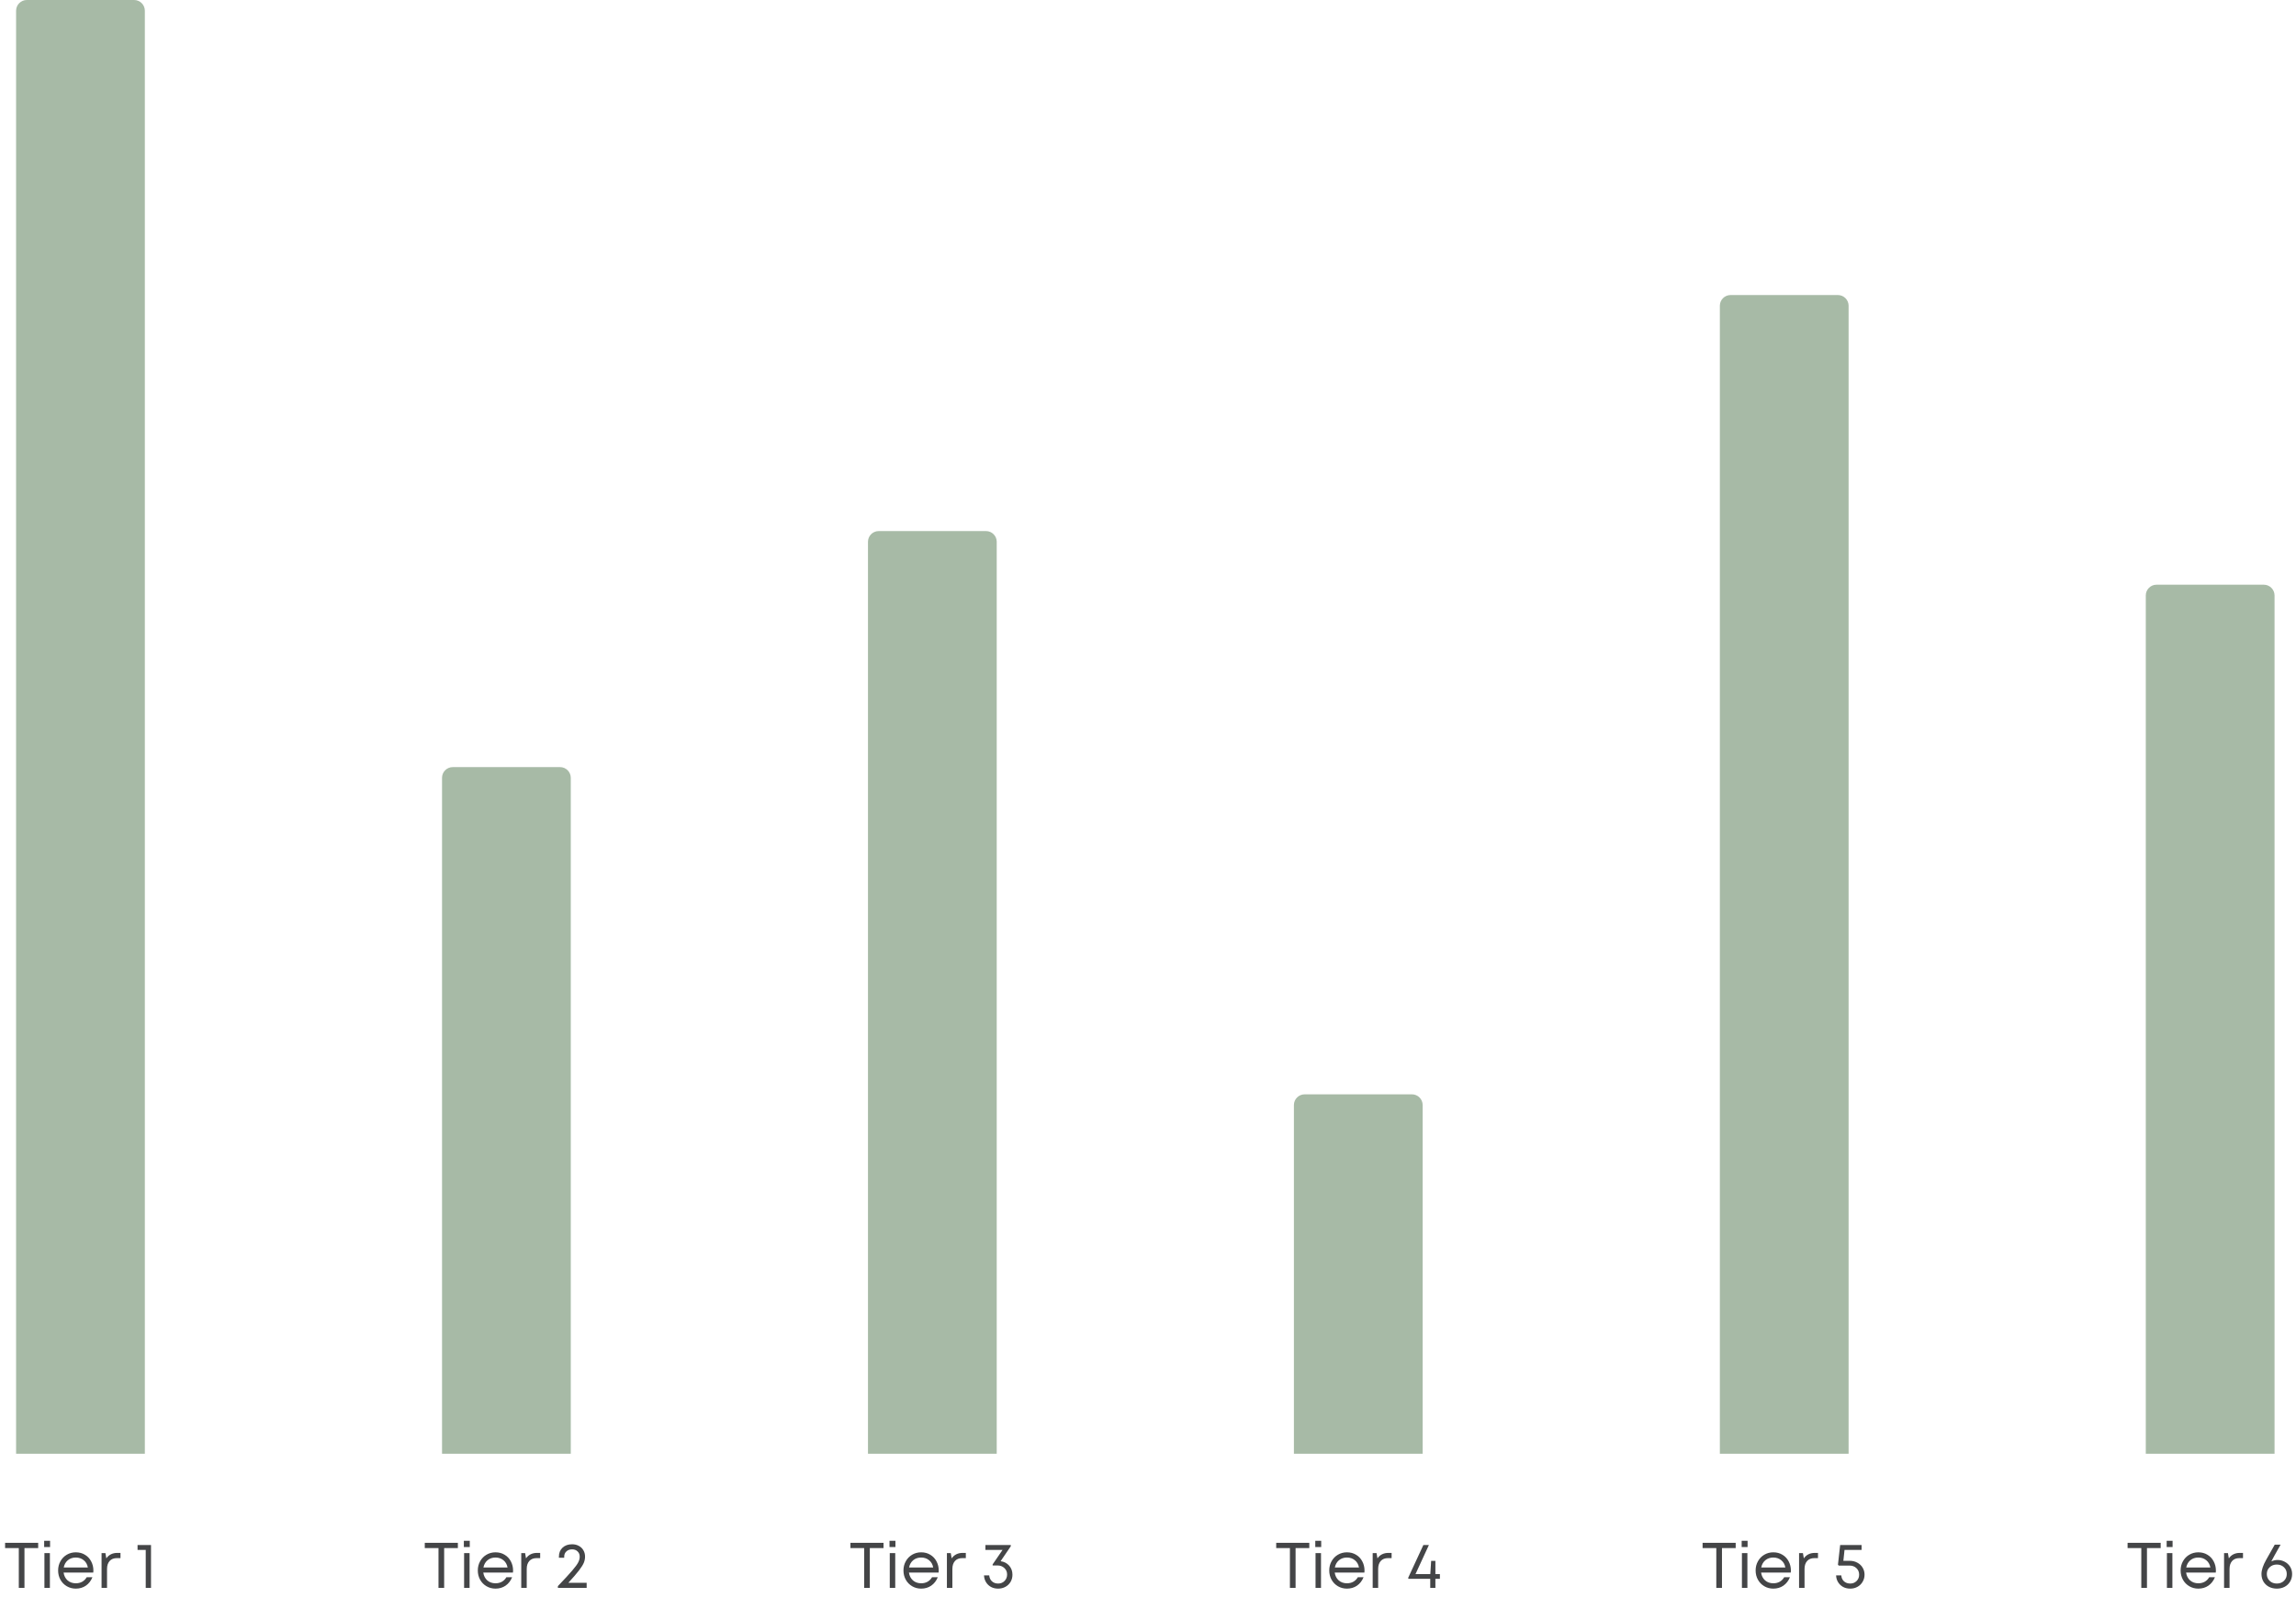 <svg width="428" height="300" viewBox="0 0 428 300" fill="none" xmlns="http://www.w3.org/2000/svg">
<path d="M3 2C3 0.895 3.895 0 5 0H25C26.105 0 27 0.895 27 2V271H3V2Z" fill="#A7BAA6"/>
<path d="M7.117 288.584H4.561V296H3.505V288.584H0.949V287.6H7.117V288.584ZM8.232 287.228H9.336V288.392H8.232V287.228ZM8.28 289.52H9.3V296H8.28V289.52ZM17.41 292.784C17.41 292.872 17.402 292.996 17.386 293.156H11.854C11.942 293.756 12.19 294.24 12.598 294.608C13.014 294.968 13.526 295.148 14.134 295.148C14.582 295.148 14.978 295.052 15.322 294.86C15.674 294.66 15.954 294.38 16.162 294.02H17.23C16.958 294.692 16.55 295.216 16.006 295.592C15.47 295.96 14.846 296.144 14.134 296.144C13.518 296.144 12.958 295.996 12.454 295.7C11.95 295.404 11.554 295 11.266 294.488C10.978 293.968 10.834 293.392 10.834 292.76C10.834 292.128 10.978 291.556 11.266 291.044C11.554 290.524 11.95 290.116 12.454 289.82C12.958 289.524 13.518 289.376 14.134 289.376C14.774 289.376 15.342 289.528 15.838 289.832C16.334 290.128 16.718 290.536 16.99 291.056C17.27 291.576 17.41 292.152 17.41 292.784ZM14.134 290.348C13.55 290.348 13.054 290.516 12.646 290.852C12.246 291.188 11.99 291.64 11.878 292.208H16.378C16.274 291.632 16.018 291.18 15.61 290.852C15.202 290.516 14.71 290.348 14.134 290.348ZM22.46 289.484V290.456H21.8C21.208 290.456 20.752 290.636 20.432 290.996C20.112 291.356 19.952 291.852 19.952 292.484V296H18.932V289.52H19.652L19.82 290.504C20.292 289.824 20.98 289.484 21.884 289.484H22.46ZM28.15 288.02V296H27.166V288.932H25.642V288.02H28.15Z" fill="#444547"/>
<path d="M82.4 145C82.4 143.895 83.296 143 84.4 143H104.4C105.505 143 106.4 143.895 106.4 145V271H82.4V145Z" fill="#A7BAA6"/>
<path d="M85.352 288.584H82.796V296H81.74V288.584H79.184V287.6H85.352V288.584ZM86.466 287.228H87.57V288.392H86.466V287.228ZM86.514 289.52H87.534V296H86.514V289.52ZM95.645 292.784C95.645 292.872 95.637 292.996 95.621 293.156H90.089C90.177 293.756 90.425 294.24 90.833 294.608C91.249 294.968 91.761 295.148 92.369 295.148C92.817 295.148 93.213 295.052 93.557 294.86C93.909 294.66 94.189 294.38 94.397 294.02H95.465C95.193 294.692 94.785 295.216 94.241 295.592C93.705 295.96 93.081 296.144 92.369 296.144C91.753 296.144 91.193 295.996 90.689 295.7C90.185 295.404 89.789 295 89.501 294.488C89.213 293.968 89.069 293.392 89.069 292.76C89.069 292.128 89.213 291.556 89.501 291.044C89.789 290.524 90.185 290.116 90.689 289.82C91.193 289.524 91.753 289.376 92.369 289.376C93.009 289.376 93.577 289.528 94.073 289.832C94.569 290.128 94.953 290.536 95.225 291.056C95.505 291.576 95.645 292.152 95.645 292.784ZM92.369 290.348C91.785 290.348 91.289 290.516 90.881 290.852C90.481 291.188 90.225 291.64 90.113 292.208H94.613C94.509 291.632 94.253 291.18 93.845 290.852C93.437 290.516 92.945 290.348 92.369 290.348ZM100.695 289.484V290.456H100.035C99.443 290.456 98.987 290.636 98.667 290.996C98.347 291.356 98.187 291.852 98.187 292.484V296H97.167V289.52H97.887L98.055 290.504C98.527 289.824 99.215 289.484 100.119 289.484H100.695ZM109.36 295.052V296H103.996V295.676C105.236 294.38 106.132 293.408 106.684 292.76C107.244 292.104 107.612 291.6 107.788 291.248C107.972 290.896 108.064 290.54 108.064 290.18C108.064 289.78 107.932 289.456 107.668 289.208C107.412 288.952 107.072 288.824 106.648 288.824C106.208 288.824 105.852 288.952 105.58 289.208C105.308 289.456 105.172 289.784 105.172 290.192V290.384H104.188V290.192C104.188 289.496 104.412 288.936 104.86 288.512C105.316 288.088 105.912 287.876 106.648 287.876C107.12 287.876 107.536 287.976 107.896 288.176C108.264 288.368 108.548 288.64 108.748 288.992C108.956 289.336 109.06 289.732 109.06 290.18C109.06 290.572 108.984 290.952 108.832 291.32C108.68 291.688 108.384 292.16 107.944 292.736C107.512 293.304 106.848 294.076 105.952 295.052H109.36Z" fill="#444547"/>
<path d="M161.801 101C161.801 99.895 162.696 99 163.801 99H183.801C184.905 99 185.801 99.895 185.801 101V271H161.801V101Z" fill="#A7BAA6"/>
<path d="M164.699 288.584H162.143V296H161.087V288.584H158.531V287.6H164.699V288.584ZM165.814 287.228H166.918V288.392H165.814V287.228ZM165.862 289.52H166.882V296H165.862V289.52ZM174.992 292.784C174.992 292.872 174.984 292.996 174.968 293.156H169.436C169.524 293.756 169.772 294.24 170.18 294.608C170.596 294.968 171.108 295.148 171.716 295.148C172.164 295.148 172.56 295.052 172.904 294.86C173.256 294.66 173.536 294.38 173.744 294.02H174.812C174.54 294.692 174.132 295.216 173.588 295.592C173.052 295.96 172.428 296.144 171.716 296.144C171.1 296.144 170.54 295.996 170.036 295.7C169.532 295.404 169.136 295 168.848 294.488C168.56 293.968 168.416 293.392 168.416 292.76C168.416 292.128 168.56 291.556 168.848 291.044C169.136 290.524 169.532 290.116 170.036 289.82C170.54 289.524 171.1 289.376 171.716 289.376C172.356 289.376 172.924 289.528 173.42 289.832C173.916 290.128 174.3 290.536 174.572 291.056C174.852 291.576 174.992 292.152 174.992 292.784ZM171.716 290.348C171.132 290.348 170.636 290.516 170.228 290.852C169.828 291.188 169.572 291.64 169.46 292.208H173.96C173.856 291.632 173.6 291.18 173.192 290.852C172.784 290.516 172.292 290.348 171.716 290.348ZM180.042 289.484V290.456H179.382C178.79 290.456 178.334 290.636 178.014 290.996C177.694 291.356 177.534 291.852 177.534 292.484V296H176.514V289.52H177.234L177.402 290.504C177.874 289.824 178.562 289.484 179.466 289.484H180.042ZM186.524 291.032C187.18 291.12 187.712 291.396 188.12 291.86C188.528 292.324 188.732 292.884 188.732 293.54C188.732 294.036 188.616 294.484 188.384 294.884C188.152 295.276 187.832 295.584 187.424 295.808C187.016 296.032 186.56 296.144 186.056 296.144C185.568 296.144 185.128 296.04 184.736 295.832C184.352 295.624 184.044 295.332 183.812 294.956C183.58 294.58 183.452 294.152 183.428 293.672H184.4C184.44 294.128 184.608 294.496 184.904 294.776C185.208 295.056 185.592 295.196 186.056 295.196C186.544 295.196 186.944 295.036 187.256 294.716C187.576 294.396 187.736 293.992 187.736 293.504C187.736 293.016 187.564 292.616 187.22 292.304C186.884 291.984 186.456 291.824 185.936 291.824H185.036V291.632L186.884 288.932H183.692V288.02H188.42V288.248L186.524 291.032Z" fill="#444547"/>
<path d="M241.199 206C241.199 204.895 242.095 204 243.199 204H263.199C264.304 204 265.199 204.895 265.199 206V271H241.199V206Z" fill="#A7BAA6"/>
<path d="M244.068 288.584H241.512V296H240.456V288.584H237.9V287.6H244.068V288.584ZM245.183 287.228H246.287V288.392H245.183V287.228ZM245.231 289.52H246.251V296H245.231V289.52ZM254.362 292.784C254.362 292.872 254.354 292.996 254.338 293.156H248.806C248.894 293.756 249.142 294.24 249.55 294.608C249.966 294.968 250.478 295.148 251.086 295.148C251.534 295.148 251.93 295.052 252.274 294.86C252.626 294.66 252.906 294.38 253.114 294.02H254.182C253.91 294.692 253.502 295.216 252.958 295.592C252.422 295.96 251.798 296.144 251.086 296.144C250.47 296.144 249.91 295.996 249.406 295.7C248.902 295.404 248.506 295 248.218 294.488C247.93 293.968 247.786 293.392 247.786 292.76C247.786 292.128 247.93 291.556 248.218 291.044C248.506 290.524 248.902 290.116 249.406 289.82C249.91 289.524 250.47 289.376 251.086 289.376C251.726 289.376 252.294 289.528 252.79 289.832C253.286 290.128 253.67 290.536 253.942 291.056C254.222 291.576 254.362 292.152 254.362 292.784ZM251.086 290.348C250.502 290.348 250.006 290.516 249.598 290.852C249.198 291.188 248.942 291.64 248.83 292.208H253.33C253.226 291.632 252.97 291.18 252.562 290.852C252.154 290.516 251.662 290.348 251.086 290.348ZM259.412 289.484V290.456H258.752C258.16 290.456 257.704 290.636 257.384 290.996C257.064 291.356 256.904 291.852 256.904 292.484V296H255.884V289.52H256.604L256.772 290.504C257.244 289.824 257.932 289.484 258.836 289.484H259.412ZM268.413 294.32H267.573V296H266.613V294.32H262.521V294.08L265.329 288.02H266.361L263.865 293.432H266.625L266.781 290.972H267.573V293.432H268.413V294.32Z" fill="#444547"/>
<path d="M320.6 57C320.6 55.895 321.495 55 322.6 55H342.6C343.704 55 344.6 55.895 344.6 57V271H320.6V57Z" fill="#A7BAA6"/>
<path d="M323.551 288.584H320.995V296H319.939V288.584H317.383V287.6H323.551V288.584ZM324.666 287.228H325.77V288.392H324.666V287.228ZM324.714 289.52H325.734V296H324.714V289.52ZM333.844 292.784C333.844 292.872 333.836 292.996 333.82 293.156H328.288C328.376 293.756 328.624 294.24 329.032 294.608C329.448 294.968 329.96 295.148 330.568 295.148C331.016 295.148 331.412 295.052 331.756 294.86C332.108 294.66 332.388 294.38 332.596 294.02H333.664C333.392 294.692 332.984 295.216 332.44 295.592C331.904 295.96 331.28 296.144 330.568 296.144C329.952 296.144 329.392 295.996 328.888 295.7C328.384 295.404 327.988 295 327.7 294.488C327.412 293.968 327.268 293.392 327.268 292.76C327.268 292.128 327.412 291.556 327.7 291.044C327.988 290.524 328.384 290.116 328.888 289.82C329.392 289.524 329.952 289.376 330.568 289.376C331.208 289.376 331.776 289.528 332.272 289.832C332.768 290.128 333.152 290.536 333.424 291.056C333.704 291.576 333.844 292.152 333.844 292.784ZM330.568 290.348C329.984 290.348 329.488 290.516 329.08 290.852C328.68 291.188 328.424 291.64 328.312 292.208H332.812C332.708 291.632 332.452 291.18 332.044 290.852C331.636 290.516 331.144 290.348 330.568 290.348ZM338.894 289.484V290.456H338.234C337.642 290.456 337.186 290.636 336.866 290.996C336.546 291.356 336.386 291.852 336.386 292.484V296H335.366V289.52H336.086L336.254 290.504C336.726 289.824 337.414 289.484 338.318 289.484H338.894ZM344.824 290.96C345.344 290.96 345.812 291.076 346.228 291.308C346.652 291.532 346.98 291.84 347.212 292.232C347.452 292.624 347.572 293.06 347.572 293.54C347.572 294.028 347.452 294.472 347.212 294.872C346.98 295.272 346.66 295.584 346.252 295.808C345.852 296.032 345.404 296.144 344.908 296.144C344.412 296.144 343.968 296.04 343.576 295.832C343.184 295.616 342.872 295.32 342.64 294.944C342.408 294.568 342.284 294.144 342.268 293.672H343.24C343.264 294.12 343.428 294.488 343.732 294.776C344.044 295.056 344.436 295.196 344.908 295.196C345.38 295.196 345.772 295.04 346.084 294.728C346.404 294.416 346.564 294.02 346.564 293.54C346.564 293.052 346.396 292.648 346.06 292.328C345.724 292.008 345.3 291.848 344.788 291.848H342.76L342.616 291.68L343.024 288.02H347.02V288.932H343.84L343.624 290.96H344.824Z" fill="#444547"/>
<path d="M400 111C400 109.895 400.895 109 402 109H422C423.105 109 424 109.895 424 111V271H400V111Z" fill="#A7BAA6"/>
<path d="M402.775 288.584H400.219V296H399.163V288.584H396.607V287.6H402.775V288.584ZM403.89 287.228H404.994V288.392H403.89V287.228ZM403.938 289.52H404.958V296H403.938V289.52ZM413.069 292.784C413.069 292.872 413.061 292.996 413.045 293.156H407.513C407.601 293.756 407.849 294.24 408.257 294.608C408.673 294.968 409.185 295.148 409.793 295.148C410.241 295.148 410.637 295.052 410.981 294.86C411.333 294.66 411.613 294.38 411.821 294.02H412.889C412.617 294.692 412.209 295.216 411.665 295.592C411.129 295.96 410.505 296.144 409.793 296.144C409.177 296.144 408.617 295.996 408.113 295.7C407.609 295.404 407.213 295 406.925 294.488C406.637 293.968 406.493 293.392 406.493 292.76C406.493 292.128 406.637 291.556 406.925 291.044C407.213 290.524 407.609 290.116 408.113 289.82C408.617 289.524 409.177 289.376 409.793 289.376C410.433 289.376 411.001 289.528 411.497 289.832C411.993 290.128 412.377 290.536 412.649 291.056C412.929 291.576 413.069 292.152 413.069 292.784ZM409.793 290.348C409.209 290.348 408.713 290.516 408.305 290.852C407.905 291.188 407.649 291.64 407.537 292.208H412.037C411.933 291.632 411.677 291.18 411.269 290.852C410.861 290.516 410.369 290.348 409.793 290.348ZM418.119 289.484V290.456H417.459C416.867 290.456 416.411 290.636 416.091 290.996C415.771 291.356 415.611 291.852 415.611 292.484V296H414.591V289.52H415.311L415.479 290.504C415.951 289.824 416.639 289.484 417.543 289.484H418.119ZM424.564 290.804C425.044 290.804 425.492 290.916 425.908 291.14C426.324 291.356 426.656 291.664 426.904 292.064C427.152 292.464 427.276 292.916 427.276 293.42C427.276 293.94 427.152 294.408 426.904 294.824C426.664 295.24 426.328 295.564 425.896 295.796C425.464 296.028 424.976 296.144 424.432 296.144C423.88 296.144 423.384 296.028 422.944 295.796C422.512 295.564 422.172 295.24 421.924 294.824C421.684 294.408 421.564 293.94 421.564 293.42C421.564 292.684 421.856 291.8 422.44 290.768L424.036 287.948H425.128C424.656 288.78 424.28 289.448 424 289.952C423.72 290.456 423.52 290.828 423.4 291.068C423.792 290.892 424.18 290.804 424.564 290.804ZM424.42 295.196C424.964 295.196 425.408 295.028 425.752 294.692C426.104 294.356 426.28 293.932 426.28 293.42C426.28 292.908 426.104 292.488 425.752 292.16C425.408 291.824 424.964 291.656 424.42 291.656C423.884 291.656 423.44 291.824 423.088 292.16C422.736 292.488 422.56 292.908 422.56 293.42C422.56 293.932 422.736 294.356 423.088 294.692C423.44 295.028 423.884 295.196 424.42 295.196Z" fill="#444547"/>
</svg>
